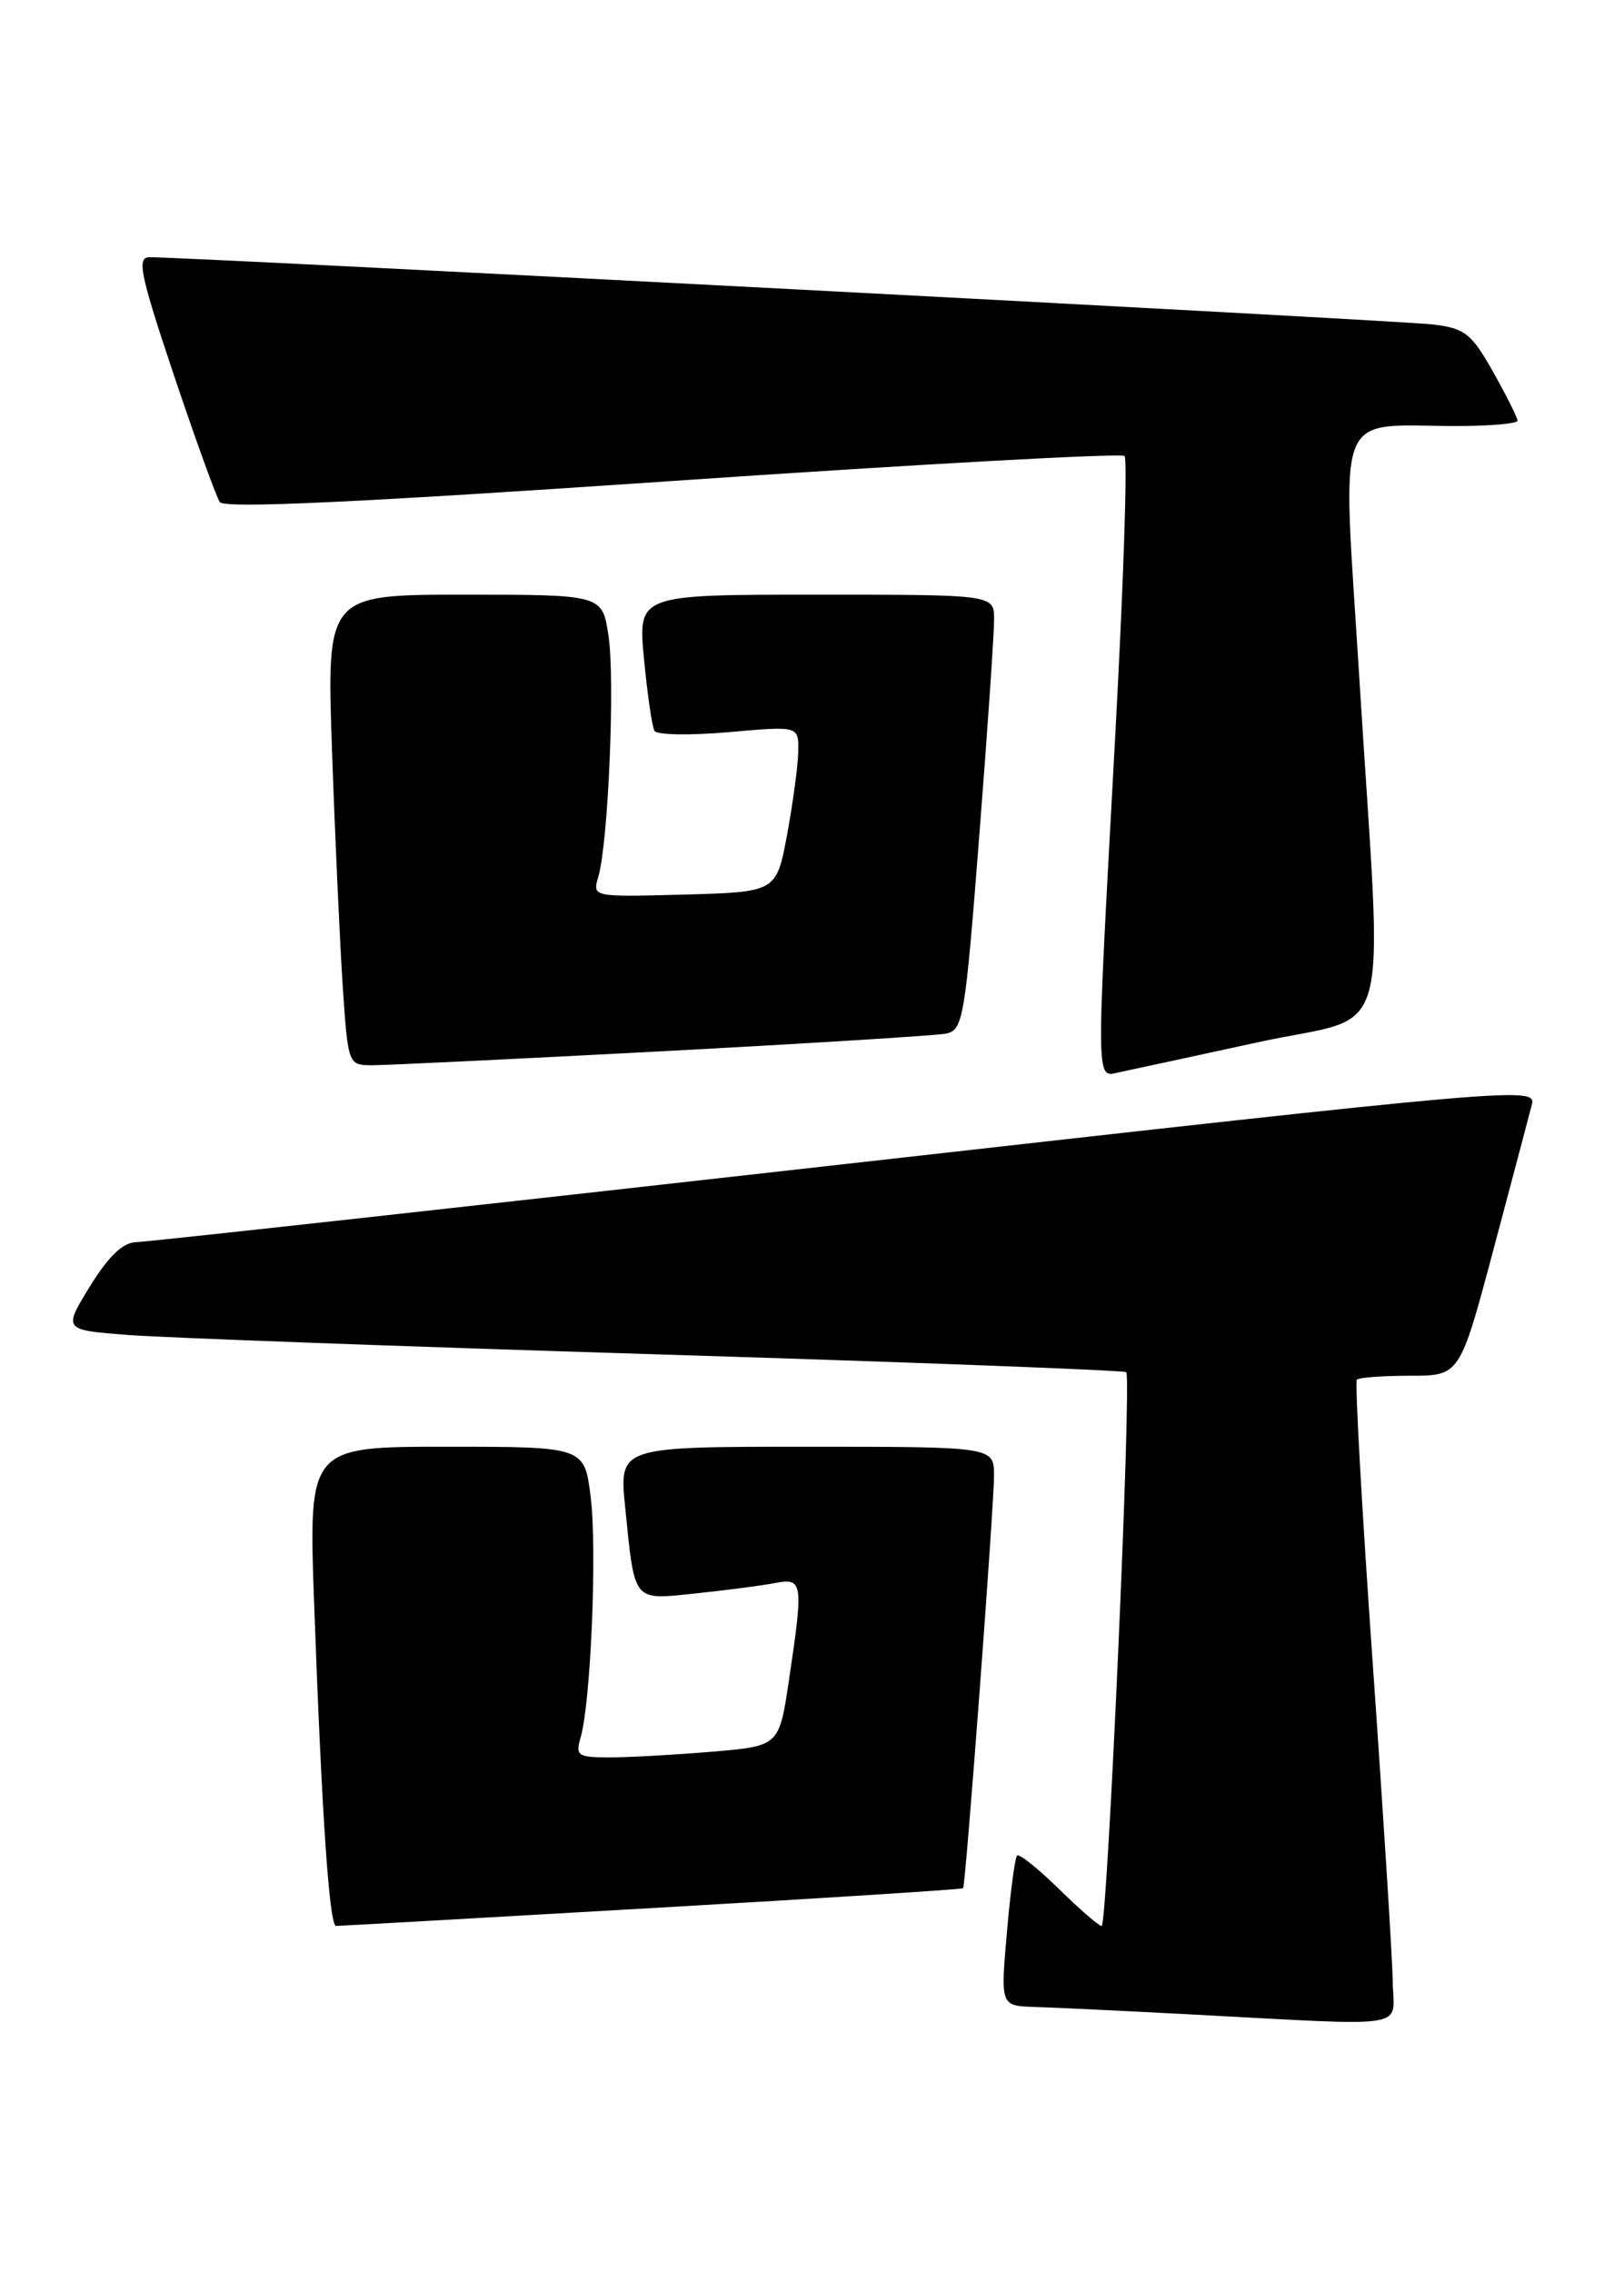 <?xml version="1.0" encoding="UTF-8" standalone="no"?>
<!DOCTYPE svg PUBLIC "-//W3C//DTD SVG 1.1//EN" "http://www.w3.org/Graphics/SVG/1.1/DTD/svg11.dtd" >
<svg xmlns="http://www.w3.org/2000/svg" xmlns:xlink="http://www.w3.org/1999/xlink" version="1.1" viewBox="0 0 183 256">
 <g >
 <path fill="currentColor"
d=" M 156.94 223.25 C 156.90 220.64 155.88 204.41 154.67 187.19 C 153.46 169.96 152.66 155.67 152.90 155.44 C 153.14 155.20 155.85 155.00 158.92 155.00 C 164.50 155.00 164.50 155.00 168.30 140.75 C 170.39 132.91 172.33 125.57 172.62 124.44 C 173.12 122.43 171.12 122.60 95.32 131.14 C 52.52 135.96 16.53 139.93 15.34 139.95 C 13.84 139.99 12.23 141.53 10.14 144.92 C 7.12 149.84 7.12 149.84 14.31 150.40 C 18.26 150.71 45.12 151.70 74.00 152.59 C 102.88 153.48 126.69 154.39 126.91 154.60 C 127.54 155.19 124.79 217.00 124.14 217.00 C 123.83 217.00 121.66 215.12 119.31 212.81 C 116.96 210.51 114.85 208.82 114.61 209.06 C 114.37 209.30 113.85 213.21 113.46 217.75 C 112.74 226.00 112.74 226.00 116.62 226.12 C 118.75 226.18 126.58 226.56 134.00 226.95 C 159.55 228.29 157.01 228.70 156.94 223.25 Z  M 73.43 214.98 C 92.64 213.88 108.43 212.87 108.53 212.74 C 108.82 212.32 112.02 169.62 112.01 166.25 C 112.00 163.00 112.00 163.00 90.88 163.00 C 69.77 163.00 69.77 163.00 70.44 169.75 C 71.54 180.64 71.24 180.27 78.35 179.53 C 81.73 179.18 85.74 178.66 87.25 178.37 C 90.49 177.75 90.56 178.17 88.90 189.32 C 87.80 196.72 87.80 196.72 80.25 197.36 C 76.10 197.71 70.91 198.00 68.73 198.00 C 65.09 198.00 64.82 197.82 65.43 195.75 C 66.57 191.83 67.30 174.56 66.56 168.67 C 65.86 163.00 65.86 163.00 50.31 163.00 C 34.76 163.00 34.76 163.00 35.40 180.75 C 36.27 204.65 37.11 217.00 37.87 216.99 C 38.22 216.99 54.22 216.09 73.43 214.98 Z  M 141.75 117.43 C 157.23 114.05 155.82 119.11 153.17 76.33 C 151.24 45.30 150.19 48.00 164.13 48.00 C 167.91 48.00 171.00 47.73 171.00 47.40 C 171.00 47.07 169.77 44.60 168.26 41.92 C 165.83 37.59 165.08 37.00 161.51 36.56 C 157.91 36.11 20.87 28.94 16.82 28.98 C 15.40 29.00 15.80 30.94 19.59 42.25 C 22.04 49.54 24.37 55.98 24.77 56.57 C 25.28 57.32 40.57 56.60 75.79 54.19 C 103.45 52.30 126.37 51.03 126.72 51.38 C 127.07 51.73 126.59 66.08 125.65 83.26 C 123.47 123.35 123.44 121.35 126.25 120.78 C 127.49 120.52 134.46 119.02 141.75 117.43 Z  M 74.50 118.45 C 91.00 117.57 105.43 116.68 106.57 116.46 C 108.53 116.07 108.74 114.84 110.34 94.28 C 111.28 82.30 112.03 71.26 112.02 69.75 C 112.00 67.00 112.00 67.00 91.94 67.00 C 71.88 67.00 71.88 67.00 72.57 74.25 C 72.95 78.24 73.48 81.88 73.75 82.34 C 74.01 82.81 77.78 82.87 82.12 82.49 C 90.00 81.79 90.00 81.79 89.95 84.65 C 89.93 86.22 89.36 90.42 88.70 94.00 C 87.49 100.50 87.49 100.50 77.12 100.79 C 66.75 101.07 66.75 101.07 67.42 98.79 C 68.54 95.00 69.32 76.62 68.57 71.65 C 67.88 67.00 67.88 67.00 52.33 67.00 C 36.79 67.00 36.79 67.00 37.42 84.75 C 37.76 94.51 38.31 106.44 38.63 111.25 C 39.21 119.89 39.25 120.00 41.86 120.02 C 43.31 120.03 58.00 119.32 74.50 118.45 Z "/>
</g>
</svg>